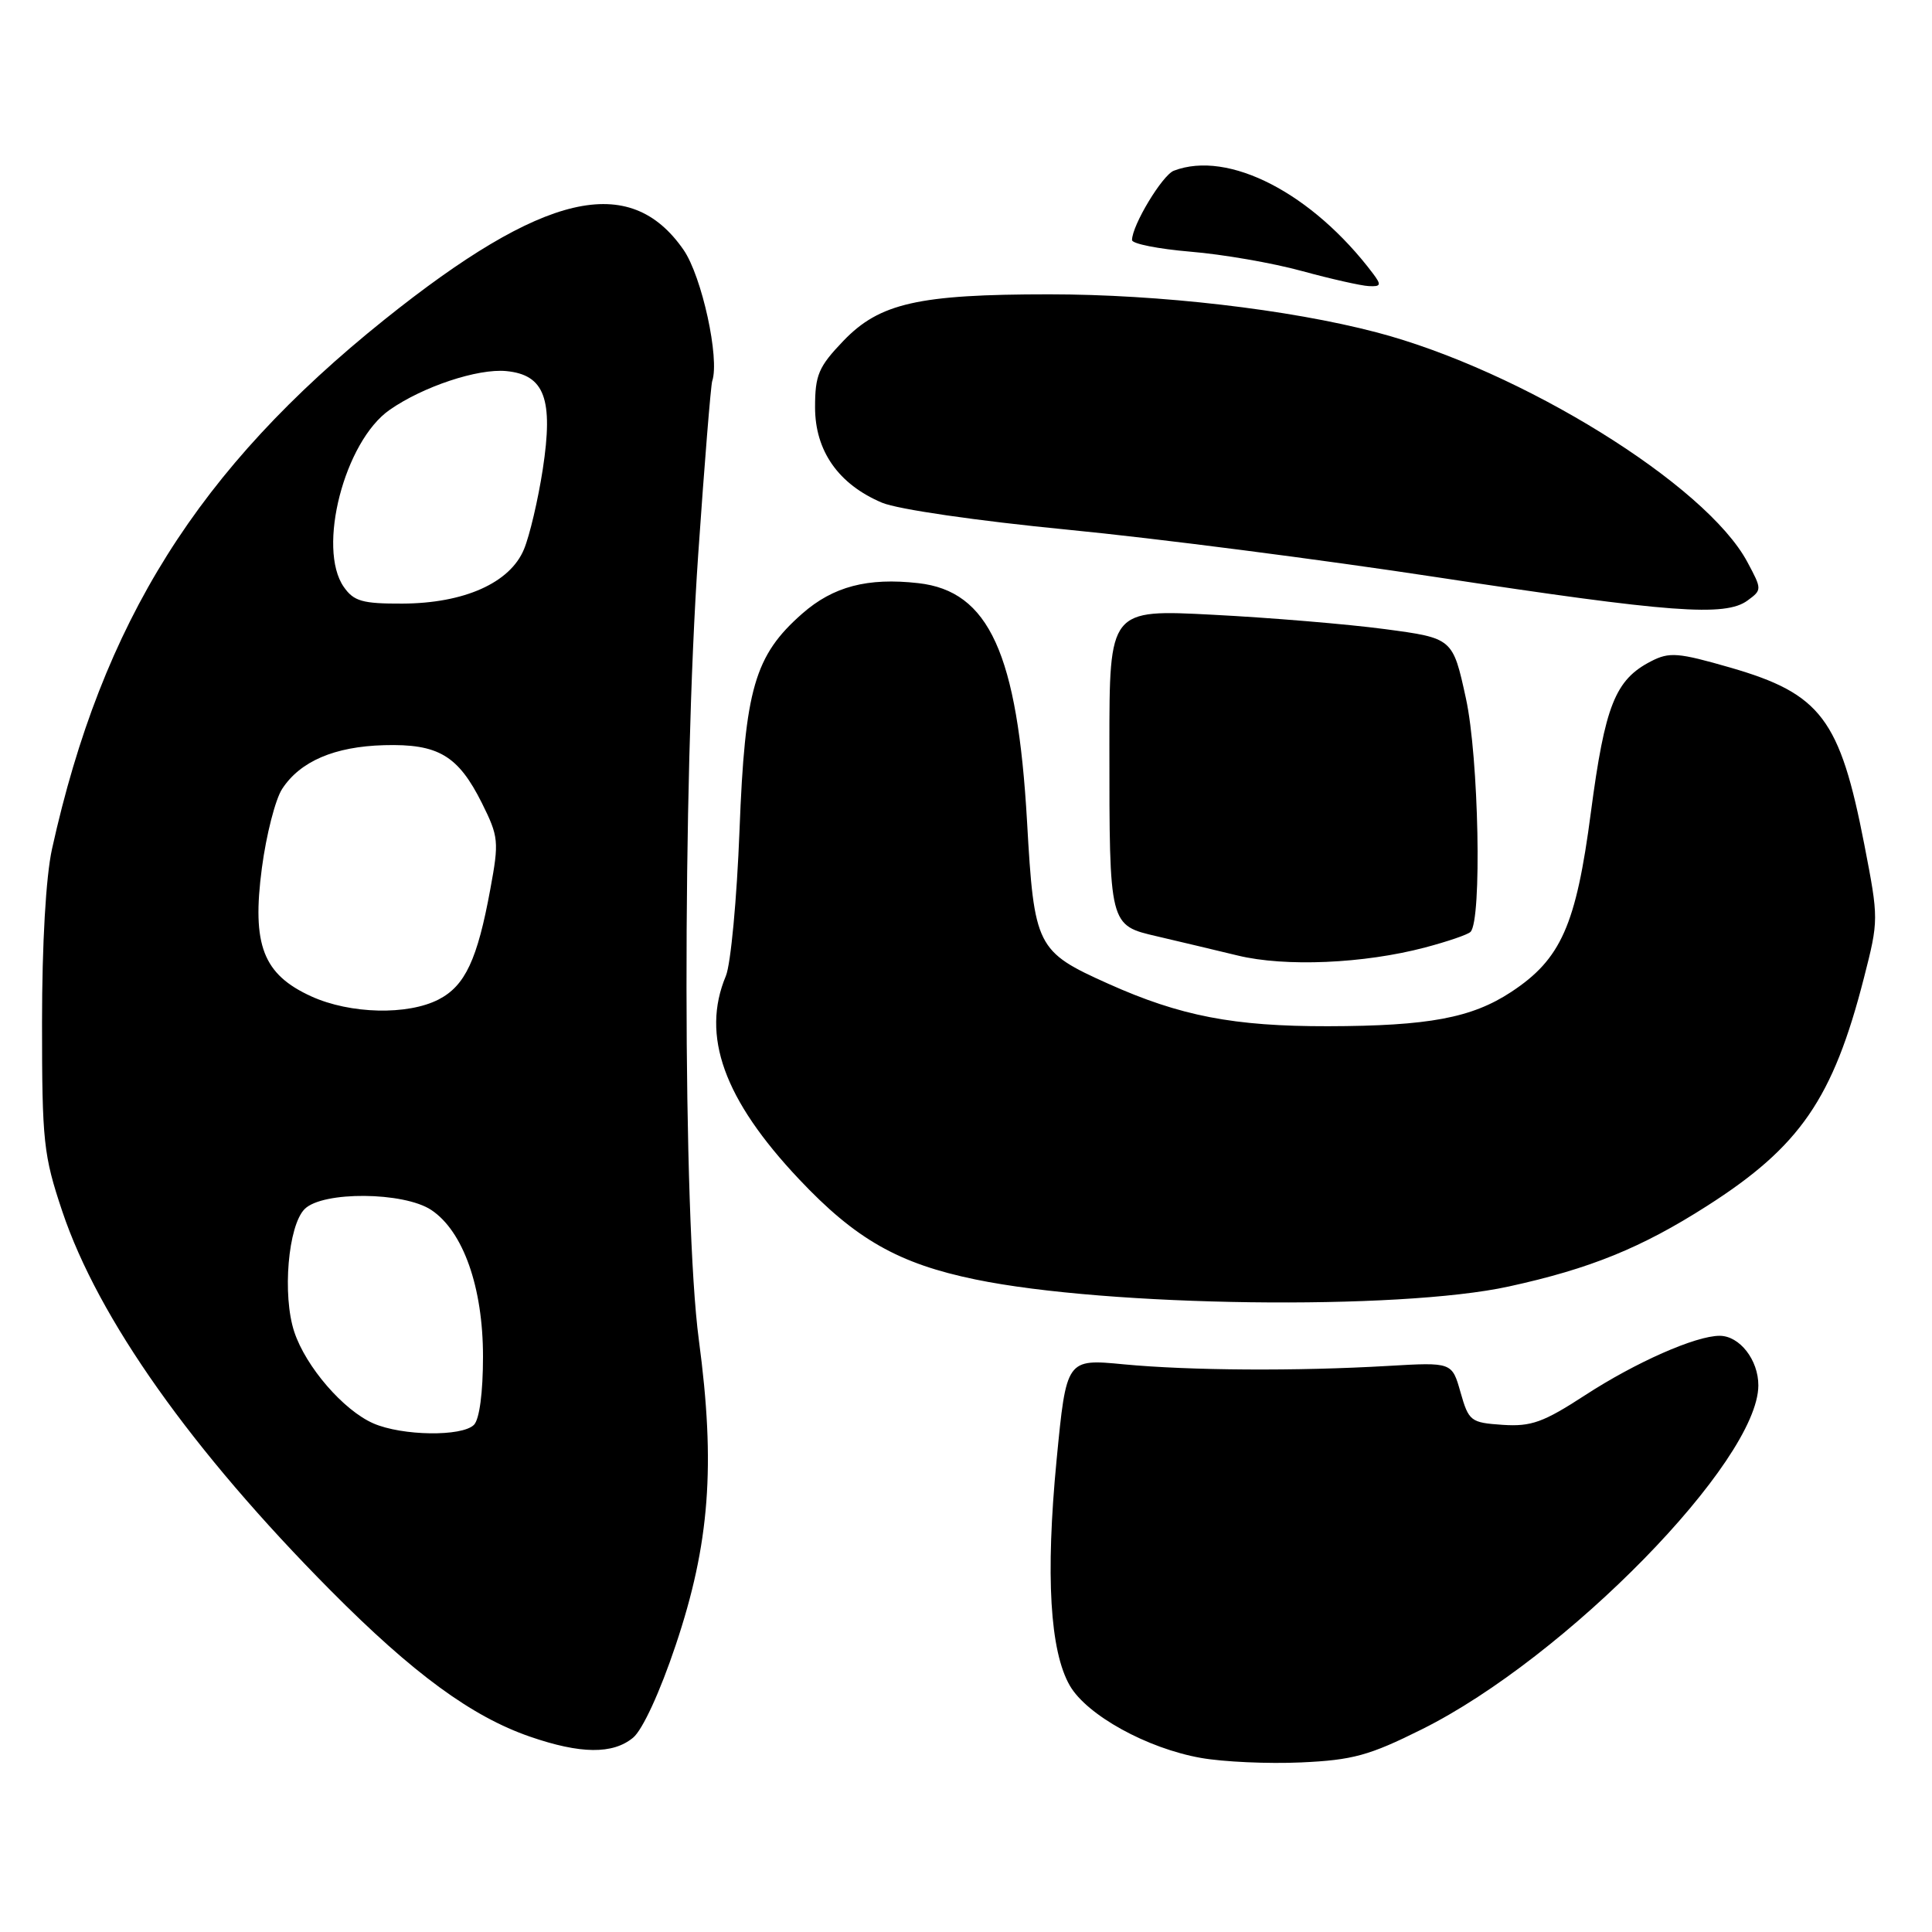 <?xml version="1.0" encoding="UTF-8" standalone="no"?>
<!DOCTYPE svg PUBLIC "-//W3C//DTD SVG 1.1//EN" "http://www.w3.org/Graphics/SVG/1.1/DTD/svg11.dtd" >
<svg xmlns="http://www.w3.org/2000/svg" xmlns:xlink="http://www.w3.org/1999/xlink" version="1.1" viewBox="0 0 256 256">
 <g >
 <path fill="currentColor"
d=" M 188.41 229.14 C 207.49 219.64 232.96 193.61 232.99 183.58 C 233.00 180.20 230.51 177.00 227.86 177.00 C 224.68 177.00 216.74 180.51 210.02 184.88 C 204.50 188.47 202.90 189.05 199.11 188.80 C 194.87 188.51 194.62 188.32 193.53 184.50 C 192.40 180.50 192.40 180.50 183.95 180.99 C 171.82 181.70 157.68 181.61 148.90 180.78 C 141.30 180.05 141.30 180.05 140.00 193.49 C 138.53 208.77 139.12 218.79 141.76 223.36 C 144.03 227.27 151.99 231.67 159.11 232.93 C 162.07 233.46 168.06 233.73 172.41 233.53 C 179.24 233.22 181.43 232.62 188.41 229.14 Z  M 83.89 230.25 C 85.14 229.22 87.46 224.18 89.53 218.00 C 94.04 204.58 94.83 194.20 92.60 177.54 C 90.46 161.52 90.41 103.87 92.52 73.41 C 93.35 61.36 94.19 51.05 94.37 50.50 C 95.39 47.53 93.00 36.61 90.57 33.10 C 83.43 22.80 72.01 25.47 50.92 42.37 C 26.27 62.13 13.54 82.39 6.89 112.50 C 6.08 116.18 5.57 125.07 5.57 135.50 C 5.57 151.29 5.76 153.07 8.25 160.50 C 13.02 174.72 25.38 192.17 43.82 210.76 C 54.75 221.77 62.49 227.44 70.21 230.11 C 76.92 232.43 81.21 232.47 83.89 230.25 Z  M 199.91 170.47 C 210.68 168.12 217.50 165.35 226.21 159.78 C 238.52 151.92 242.89 145.56 246.98 129.58 C 248.94 121.92 248.94 121.76 247.04 111.95 C 243.80 95.26 241.29 91.93 229.28 88.46 C 222.34 86.46 221.20 86.37 218.76 87.63 C 214.02 90.07 212.67 93.48 210.80 107.64 C 208.84 122.61 206.84 127.10 200.24 131.44 C 195.01 134.88 189.30 135.95 175.96 135.98 C 163.48 136.00 156.39 134.63 146.85 130.35 C 137.33 126.08 137.03 125.48 136.09 108.88 C 134.82 86.61 131.05 78.32 121.68 77.27 C 114.96 76.51 110.40 77.71 106.31 81.30 C 99.99 86.85 98.71 91.26 97.99 110.00 C 97.64 119.08 96.83 127.77 96.18 129.32 C 92.87 137.23 95.91 145.68 105.87 156.24 C 113.38 164.21 119.06 167.44 129.27 169.54 C 146.75 173.15 185.32 173.66 199.91 170.47 Z  M 188.85 125.54 C 191.80 124.76 194.50 123.84 194.85 123.48 C 196.38 121.96 195.95 100.35 194.24 92.53 C 192.50 84.56 192.50 84.56 183.50 83.36 C 178.55 82.70 168.31 81.85 160.75 81.46 C 147.00 80.74 147.00 80.74 147.00 98.75 C 147.00 122.78 146.95 122.59 153.36 124.08 C 156.19 124.74 160.97 125.88 164.00 126.61 C 170.27 128.14 180.74 127.69 188.85 125.54 Z  M 231.56 79.57 C 233.48 78.16 233.48 78.10 231.54 74.48 C 226.07 64.23 201.56 49.06 182.37 44.03 C 170.77 40.99 153.62 39.00 139.00 39.00 C 121.69 39.00 116.54 40.17 111.75 45.17 C 108.46 48.60 108.00 49.69 108.00 53.97 C 108.00 59.75 111.10 64.17 116.87 66.61 C 118.96 67.49 129.42 69.01 141.50 70.19 C 153.05 71.31 175.10 74.15 190.50 76.50 C 221.37 81.20 228.61 81.74 231.56 79.57 Z  M 181.93 36.25 C 173.90 25.60 162.77 19.85 155.54 22.62 C 154.01 23.21 150.00 29.86 150.00 31.81 C 150.00 32.30 153.49 32.99 157.75 33.35 C 162.01 33.70 168.65 34.85 172.50 35.91 C 176.35 36.96 180.34 37.86 181.37 37.91 C 182.99 37.99 183.07 37.77 181.93 36.25 Z  M 49.48 188.61 C 45.51 186.88 40.52 181.10 38.99 176.47 C 37.39 171.62 38.17 162.40 40.37 160.20 C 42.76 157.82 53.50 157.91 57.15 160.33 C 61.38 163.15 64.00 170.57 64.00 179.74 C 64.00 184.52 63.53 188.07 62.80 188.80 C 61.22 190.38 53.29 190.27 49.48 188.61 Z  M 41.26 132.03 C 34.86 129.12 33.35 125.23 34.70 115.02 C 35.28 110.62 36.49 105.90 37.39 104.53 C 39.78 100.87 44.33 98.92 50.90 98.74 C 58.07 98.54 60.70 100.10 63.86 106.42 C 66.07 110.87 66.14 111.49 64.97 117.81 C 63.26 127.15 61.63 130.62 58.13 132.43 C 54.03 134.55 46.41 134.37 41.26 132.03 Z  M 45.56 77.78 C 41.98 72.67 45.64 58.48 51.63 54.31 C 56.03 51.23 63.31 48.81 67.08 49.17 C 72.16 49.66 73.35 52.85 71.92 62.18 C 71.30 66.21 70.18 70.98 69.43 72.78 C 67.59 77.23 61.51 79.95 53.31 79.98 C 48.03 80.00 46.88 79.67 45.56 77.78 Z "/>
</g>
</svg>